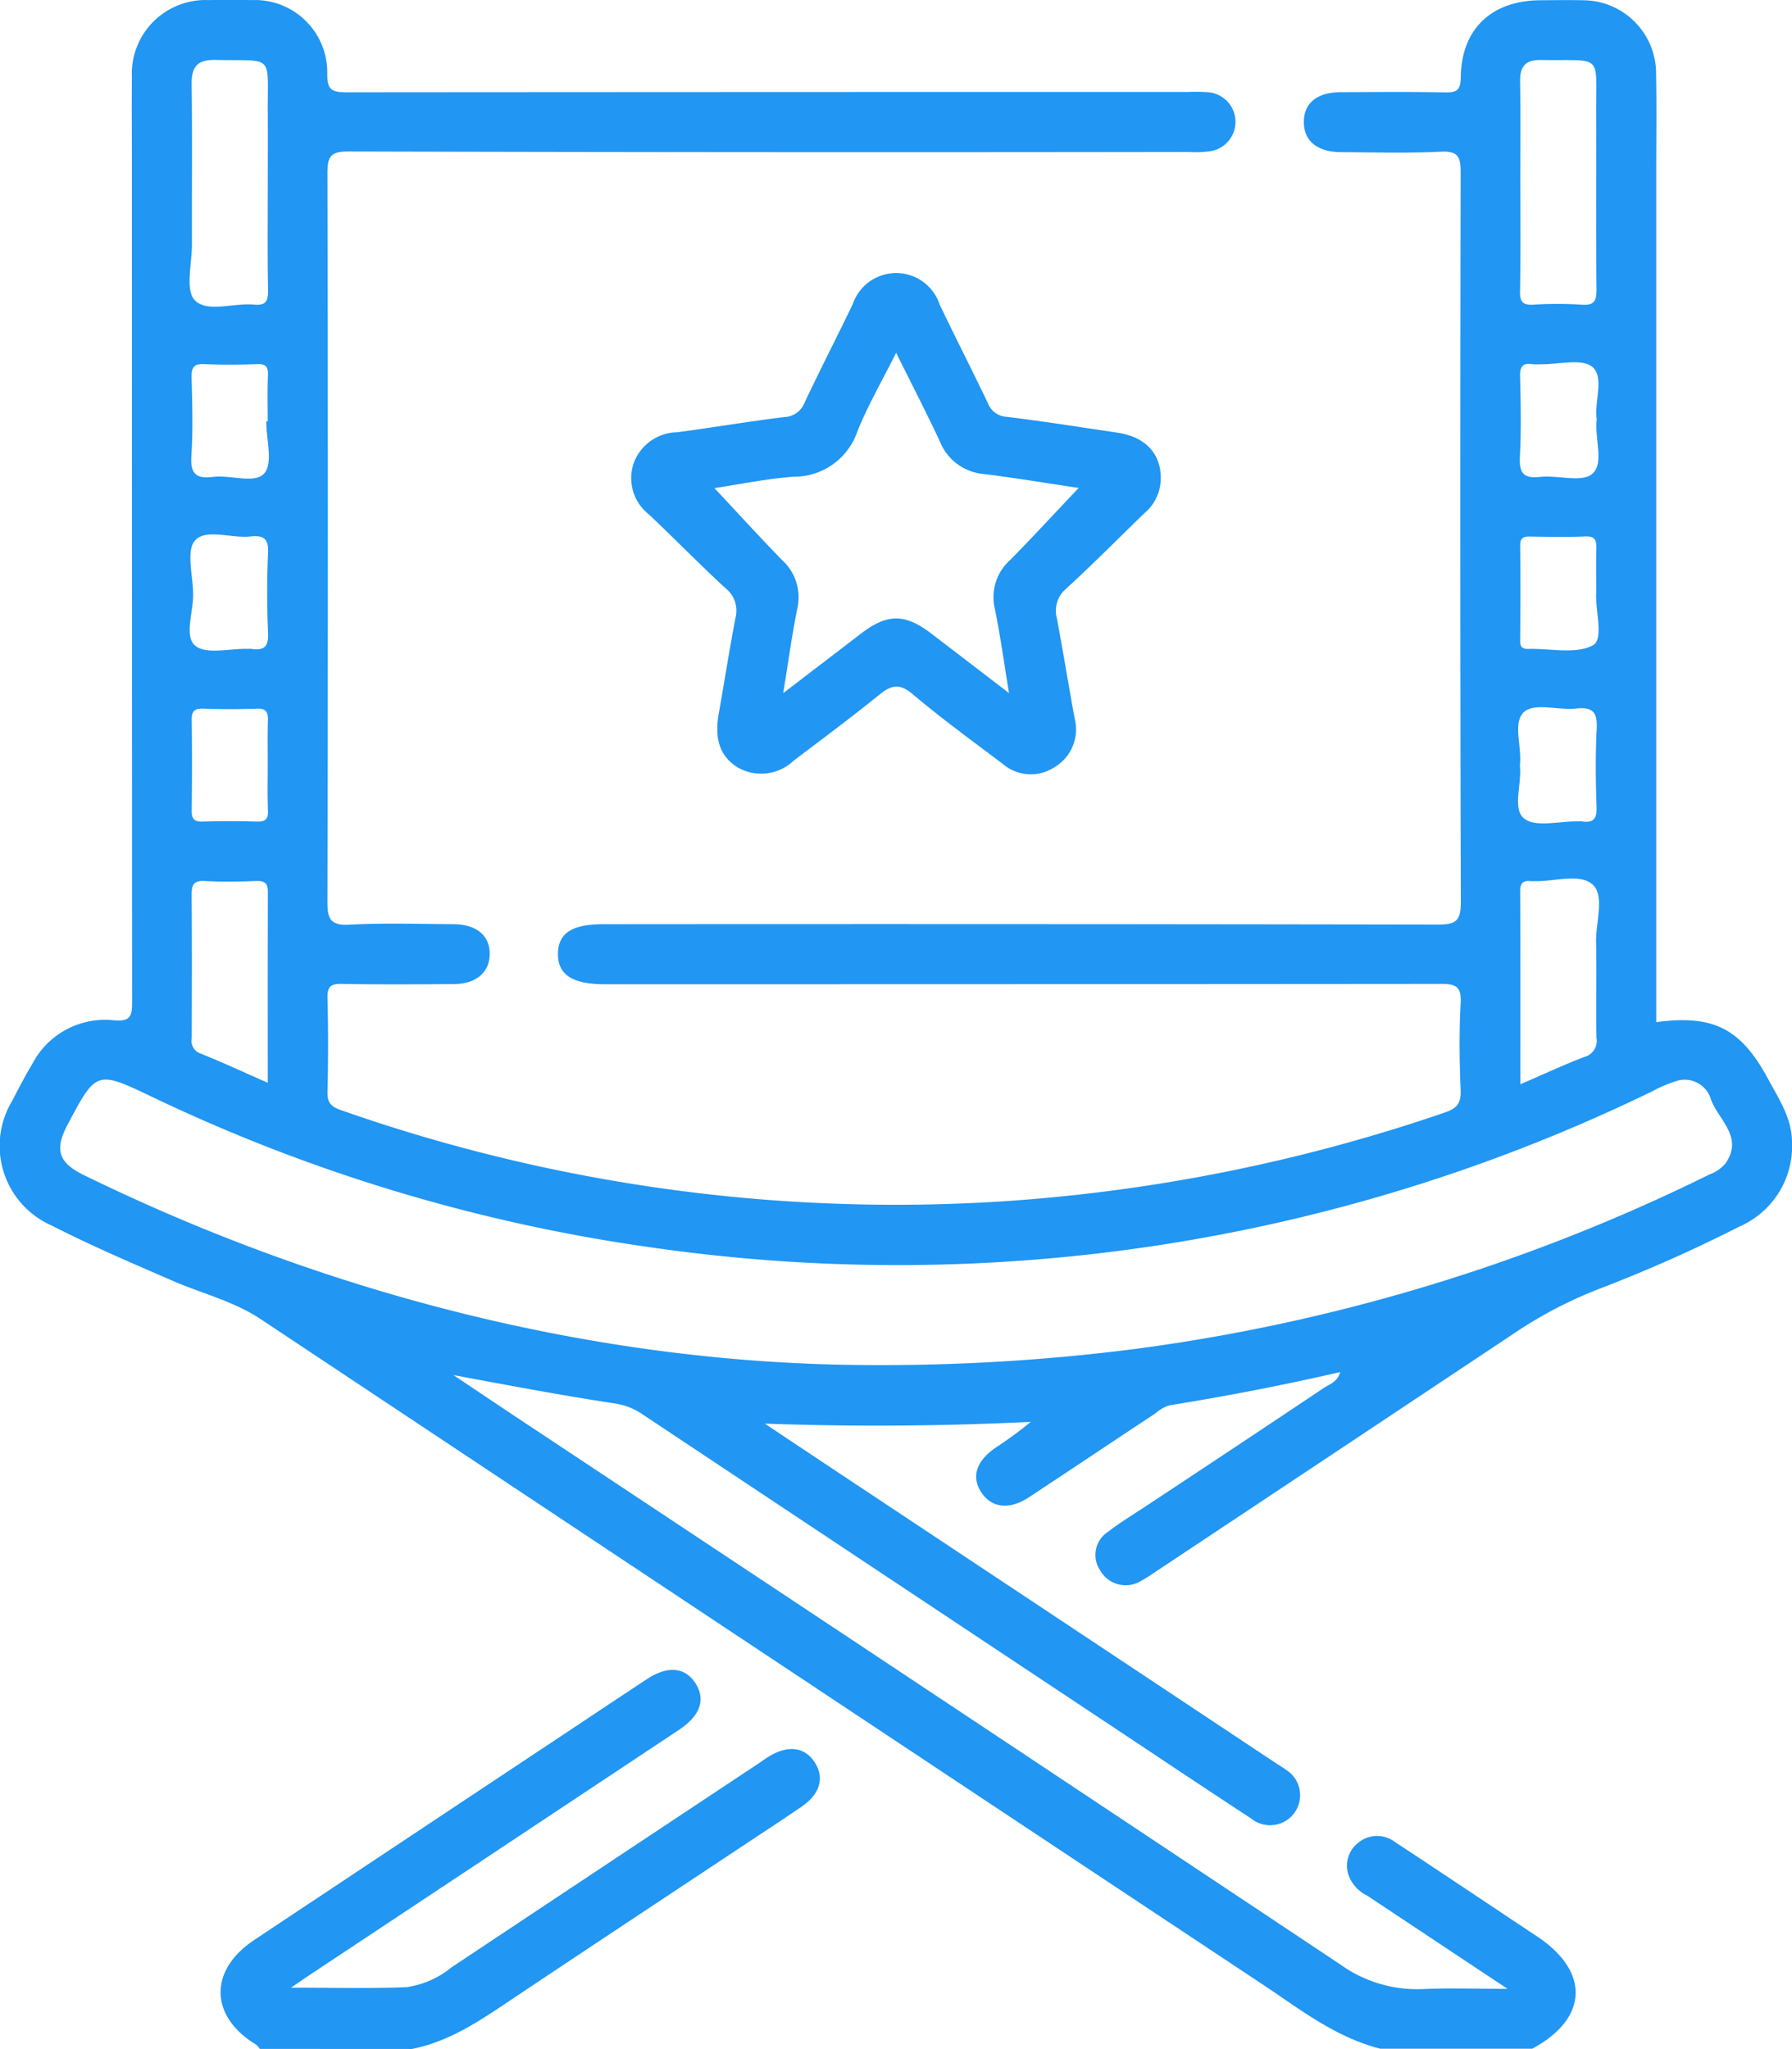 <svg xmlns="http://www.w3.org/2000/svg" width="131.098" height="149.916" viewBox="0 0 131.098 149.916">
  <g id="Group_6130" data-name="Group 6130" transform="translate(-423.387 -247.202)">
    <path id="Path_7764" data-name="Path 7764" d="M552.731,326.141c-1.984-3.682-4-4.714-8.177-4.148v-62.2c0-2.391.035-4.781-.012-7.172a5.359,5.359,0,0,0-5.384-5.4c-1.025-.023-2.049-.008-3.075,0-3.584.016-5.794,2.105-5.83,5.654-.012.966-.324,1.1-1.169,1.087-2.536-.051-5.07-.027-7.61-.015-1.733.008-2.692.79-2.7,2.171s.967,2.2,2.68,2.215c2.438.016,4.884.087,7.317-.031,1.264-.063,1.479.344,1.475,1.521q-.058,26.715.012,53.429c0,1.413-.453,1.6-1.7,1.6q-30.517-.054-61.035-.028c-2.289,0-3.294.657-3.318,2.152-.023,1.529,1.053,2.242,3.4,2.242h6q27.589,0,55.178-.024c1.064,0,1.533.152,1.463,1.381-.117,2.14-.089,4.3,0,6.44.036.963-.332,1.311-1.189,1.6a124.851,124.851,0,0,1-32.849,6.522,122.336,122.336,0,0,1-47.881-6.71c-.716-.25-1-.536-.982-1.319.055-2.292.059-4.589,0-6.877-.023-.849.247-1.053,1.061-1.037,2.731.051,5.465.031,8.2.012,1.6-.012,2.575-.845,2.606-2.152.031-1.377-.947-2.219-2.649-2.23-2.535-.012-5.078-.1-7.606.035-1.42.079-1.616-.442-1.616-1.693q.06-26.639,0-53.281c0-1.236.224-1.6,1.549-1.6q30.736.082,61.474.035a7.545,7.545,0,0,0,1.6-.059,2.174,2.174,0,0,0-.172-4.308,11.385,11.385,0,0,0-1.463-.023q-30.812,0-61.619.023c-1.048,0-1.384-.184-1.384-1.323a5.288,5.288,0,0,0-5.474-5.422c-1.072-.016-2.144-.012-3.22,0a5.389,5.389,0,0,0-5.595,5.634c-.02,2,0,4,0,6q0,30.817.015,61.625c0,1.021-.055,1.51-1.353,1.389a5.988,5.988,0,0,0-5.951,3.2c-.528.872-1,1.784-1.468,2.692a6.37,6.37,0,0,0,2.9,9.132c2.9,1.479,5.9,2.762,8.885,4.057,2.136.923,4.425,1.475,6.4,2.789q36.626,24.35,73.274,48.664c2.735,1.816,5.345,3.881,8.623,4.714h11.123c4.108-2.218,4.241-5.649.316-8.24-1.381-.912-2.758-1.835-4.136-2.755-2.069-1.373-4.131-2.758-6.209-4.116a2.161,2.161,0,0,0-2.715.051,2.119,2.119,0,0,0-.693,2.375A2.692,2.692,0,0,0,523.4,385.9c3.306,2.195,6.608,4.389,10.274,6.824-2.356,0-4.288-.075-6.209.019a9.643,9.643,0,0,1-6.021-1.8q-29.8-19.841-59.635-39.618c-1.752-1.161-3.5-2.34-5.25-3.509,3.976.74,7.9,1.483,11.835,2.081a4.792,4.792,0,0,1,2,.791q17.213,11.45,34.437,22.888c3.365,2.238,6.726,4.484,10.11,6.7a2.194,2.194,0,1,0,2.512-3.588c-.231-.176-.485-.321-.731-.481q-15.271-10.147-30.549-20.29-3.422-2.272-6.836-4.55c6.538.235,12.982.188,19.46-.129a29.576,29.576,0,0,1-2.555,1.877c-1.452.99-1.819,2.164-1.048,3.306.759,1.127,2.049,1.268,3.471.333,3.091-2.038,6.165-4.1,9.253-6.139a2.873,2.873,0,0,1,1-.583c4.174-.669,8.318-1.471,12.513-2.437-.192.732-.771.876-1.189,1.157q-6.38,4.268-12.779,8.494c-1.013.677-2.061,1.3-3.024,2.042a2.014,2.014,0,0,0-.544,2.852,2.134,2.134,0,0,0,2.931.756,9.285,9.285,0,0,0,.869-.536q13.146-8.733,26.28-17.478a31.526,31.526,0,0,1,6.561-3.435,107.242,107.242,0,0,0,10.122-4.508,6.41,6.41,0,0,0,3.826-6.209C554.468,329,553.514,327.592,552.731,326.141Zm-12.551-3.017a1.223,1.223,0,0,1-.876,1.413c-1.53.579-3.013,1.279-4.692,2,0-4.848.008-9.5-.012-14.143,0-.595.247-.783.787-.72.048.008.094,0,.145,0,1.495.067,3.412-.611,4.366.25.9.81.227,2.75.255,4.194C540.2,318.456,540.141,320.792,540.18,323.124ZM534.6,287.105c0-.536.228-.653.705-.645,1.361.023,2.727.043,4.088-.008.7-.024.795.309.779.88-.031,1.072-.008,2.144-.008,3.216-.086,1.346.572,3.436-.243,3.869-1.252.673-3.1.224-4.7.267-.415.012-.623-.105-.623-.568C534.62,291.781,534.624,289.441,534.6,287.105Zm.008-26.332c0-2.531.028-5.066-.015-7.6-.016-1.108.383-1.6,1.533-1.581,4.573.079,4.018-.564,4.033,3.9.016,4.288-.023,8.58.024,12.868.012.885-.18,1.205-1.111,1.135a27.2,27.2,0,0,0-3.51,0c-.759.04-.989-.191-.974-.966C534.64,265.943,534.612,263.36,534.612,260.774Zm-.031,19.817c.109-1.945.059-3.9.016-5.849-.02-.7.18-1,.892-.892a4.048,4.048,0,0,0,.583.007c1.311.024,3.056-.457,3.819.2.888.771.113,2.567.313,3.826-.168,1.424.559,3.22-.321,3.987-.755.661-2.516.09-3.815.227C534.812,282.234,534.515,281.792,534.581,280.591Zm0,22.622c.172-1.373-.568-3.169.328-3.936.768-.657,2.512-.093,3.812-.231,1.279-.137,1.541.36,1.479,1.533-.1,1.9-.071,3.8-.008,5.7.028.845-.255,1.155-1.068,1.025a2.335,2.335,0,0,0-.289,0c-1.358-.024-3.138.461-3.956-.22C534.013,306.374,534.737,304.523,534.577,303.213ZM443,293.533c.047,1.017-.329,1.288-1.229,1.147a2.341,2.341,0,0,0-.289,0c-1.307-.031-3.016.427-3.807-.227-.837-.693-.133-2.469-.16-3.764,0-1.354-.532-3.181.14-3.94.787-.888,2.653-.145,4.042-.293.989-.11,1.357.164,1.3,1.236C442.91,289.636,442.914,291.593,443,293.533Zm-.028,32.893c-1.792-.787-3.321-1.5-4.891-2.128a.978.978,0,0,1-.669-1.112c.012-3.5.024-7-.007-10.5,0-.716.128-1.064.947-1.021,1.264.067,2.531.047,3.795,0,.634-.02.841.184.837.821C442.97,317.056,442.977,321.621,442.977,326.426Zm-.817-19.108c-1.315-.04-2.629-.044-3.944,0-.673.019-.809-.247-.8-.857.028-2.191.032-4.386,0-6.577-.011-.641.2-.849.837-.829,1.315.043,2.633.047,3.948,0,.689-.028.807.281.791.864-.031,1.072-.012,2.148-.012,3.22,0,1.12-.031,2.242.016,3.361C443.021,307.153,442.79,307.337,442.159,307.318Zm.571-25.487c-.676.8-2.476.1-3.764.266s-1.659-.286-1.572-1.573c.121-1.893.063-3.8.012-5.7-.02-.759.187-1.021.966-.981,1.268.063,2.54.051,3.808,0,.653-.028.841.191.813.825-.047,1.123-.016,2.245-.016,3.369h-.109C442.867,279.339,443.372,281.072,442.73,281.831ZM437.406,253.4c-.02-1.307.4-1.843,1.764-1.812,4.32.091,3.784-.493,3.807,3.834.012,1.8,0,3.6,0,5.407,0,2.536-.027,5.071.02,7.6.016.8-.164,1.143-1.025,1.061-1.487-.141-3.427.61-4.331-.317-.716-.728-.212-2.672-.212-4.081C437.417,261.192,437.461,257.292,437.406,253.4Zm112.222,78.919a2.791,2.791,0,0,1-1.189.822,134.533,134.533,0,0,1-42.1,12.774,145.782,145.782,0,0,1-19.687,1.165c-18.546-.105-38.374-4.722-57.134-13.9-1.878-.92-2.16-1.866-1.154-3.752,2.058-3.877,2.105-3.9,6.1-1.992a124.648,124.648,0,0,0,36.59,11.041,126.181,126.181,0,0,0,73.231-11.436,9.219,9.219,0,0,1,1.873-.779,2,2,0,0,1,2.41,1.424C549.135,329.169,550.947,330.4,549.628,332.314Z" transform="translate(0 0)" fill="#2196f3"/>
    <path id="Path_7765" data-name="Path 7765" d="M442.483,397.806a1.349,1.349,0,0,0-.266-.309c-3.415-2.072-3.479-5.439-.133-7.665q11.372-7.564,22.749-15.117c1.987-1.32,3.97-2.647,5.962-3.958,1.532-1.007,2.8-.891,3.563.3s.349,2.366-1.2,3.4q-13.444,8.93-26.894,17.851c-.434.287-.86.586-1.49,1.015,2.976,0,5.724.076,8.463-.035a6.726,6.726,0,0,0,3.3-1.467q11.186-7.443,22.386-14.867c.244-.162.478-.337.725-.493,1.444-.915,2.706-.767,3.446.4.712,1.123.373,2.3-.974,3.222-1.527,1.043-3.078,2.055-4.619,3.079-5.557,3.689-11.122,7.365-16.665,11.074-2.257,1.51-4.492,3.039-7.225,3.576Z" transform="translate(-0.091 -0.688)" fill="#2196f3"/>
    <path id="Path_7766" data-name="Path 7766" d="M507.344,284.886a3.333,3.333,0,0,0,1.22-2.548c.028-1.823-1.127-3.063-3.157-3.364-2.7-.4-5.388-.829-8.094-1.158a1.568,1.568,0,0,1-1.4-1.013c-1.151-2.414-2.371-4.789-3.521-7.2a3.351,3.351,0,0,0-6.354-.048c-1.158,2.41-2.383,4.785-3.521,7.2a1.668,1.668,0,0,1-1.517,1.08c-2.606.316-5.2.763-7.806,1.107a3.45,3.45,0,0,0-3.165,2.2,3.371,3.371,0,0,0,1.092,3.812c1.877,1.776,3.681,3.627,5.58,5.38a2.093,2.093,0,0,1,.759,2.163c-.454,2.34-.817,4.7-1.233,7.047-.332,1.893.118,3.157,1.429,3.944a3.447,3.447,0,0,0,4.053-.517c2.1-1.592,4.209-3.157,6.252-4.812.877-.712,1.476-.884,2.453-.055,2.117,1.792,4.37,3.423,6.585,5.1a3.155,3.155,0,0,0,3.818.228,3.206,3.206,0,0,0,1.448-3.549c-.446-2.441-.841-4.89-1.3-7.328a2.1,2.1,0,0,1,.7-2.184C503.6,288.591,505.453,286.721,507.344,284.886Zm-9.793,3.4a3.643,3.643,0,0,0-1.127,3.56c.4,1.945.668,3.921,1.04,6.182-2.047-1.569-3.881-2.977-5.716-4.378-1.909-1.452-3.2-1.444-5.118.028-1.811,1.388-3.623,2.773-5.685,4.354.368-2.253.634-4.241,1.033-6.2a3.686,3.686,0,0,0-1.139-3.561c-1.659-1.705-3.263-3.466-4.925-5.243,1.811-.27,3.783-.681,5.779-.833a4.886,4.886,0,0,0,4.668-3.287c.759-1.909,1.808-3.705,2.844-5.782,1.147,2.312,2.207,4.366,3.189,6.459a3.808,3.808,0,0,0,3.193,2.41c2.359.289,4.7.685,6.972,1.021C500.837,284.835,499.221,286.587,497.551,288.286Z" transform="translate(-0.26 -0.112)" fill="#2196f3"/>
  </g>
</svg>
